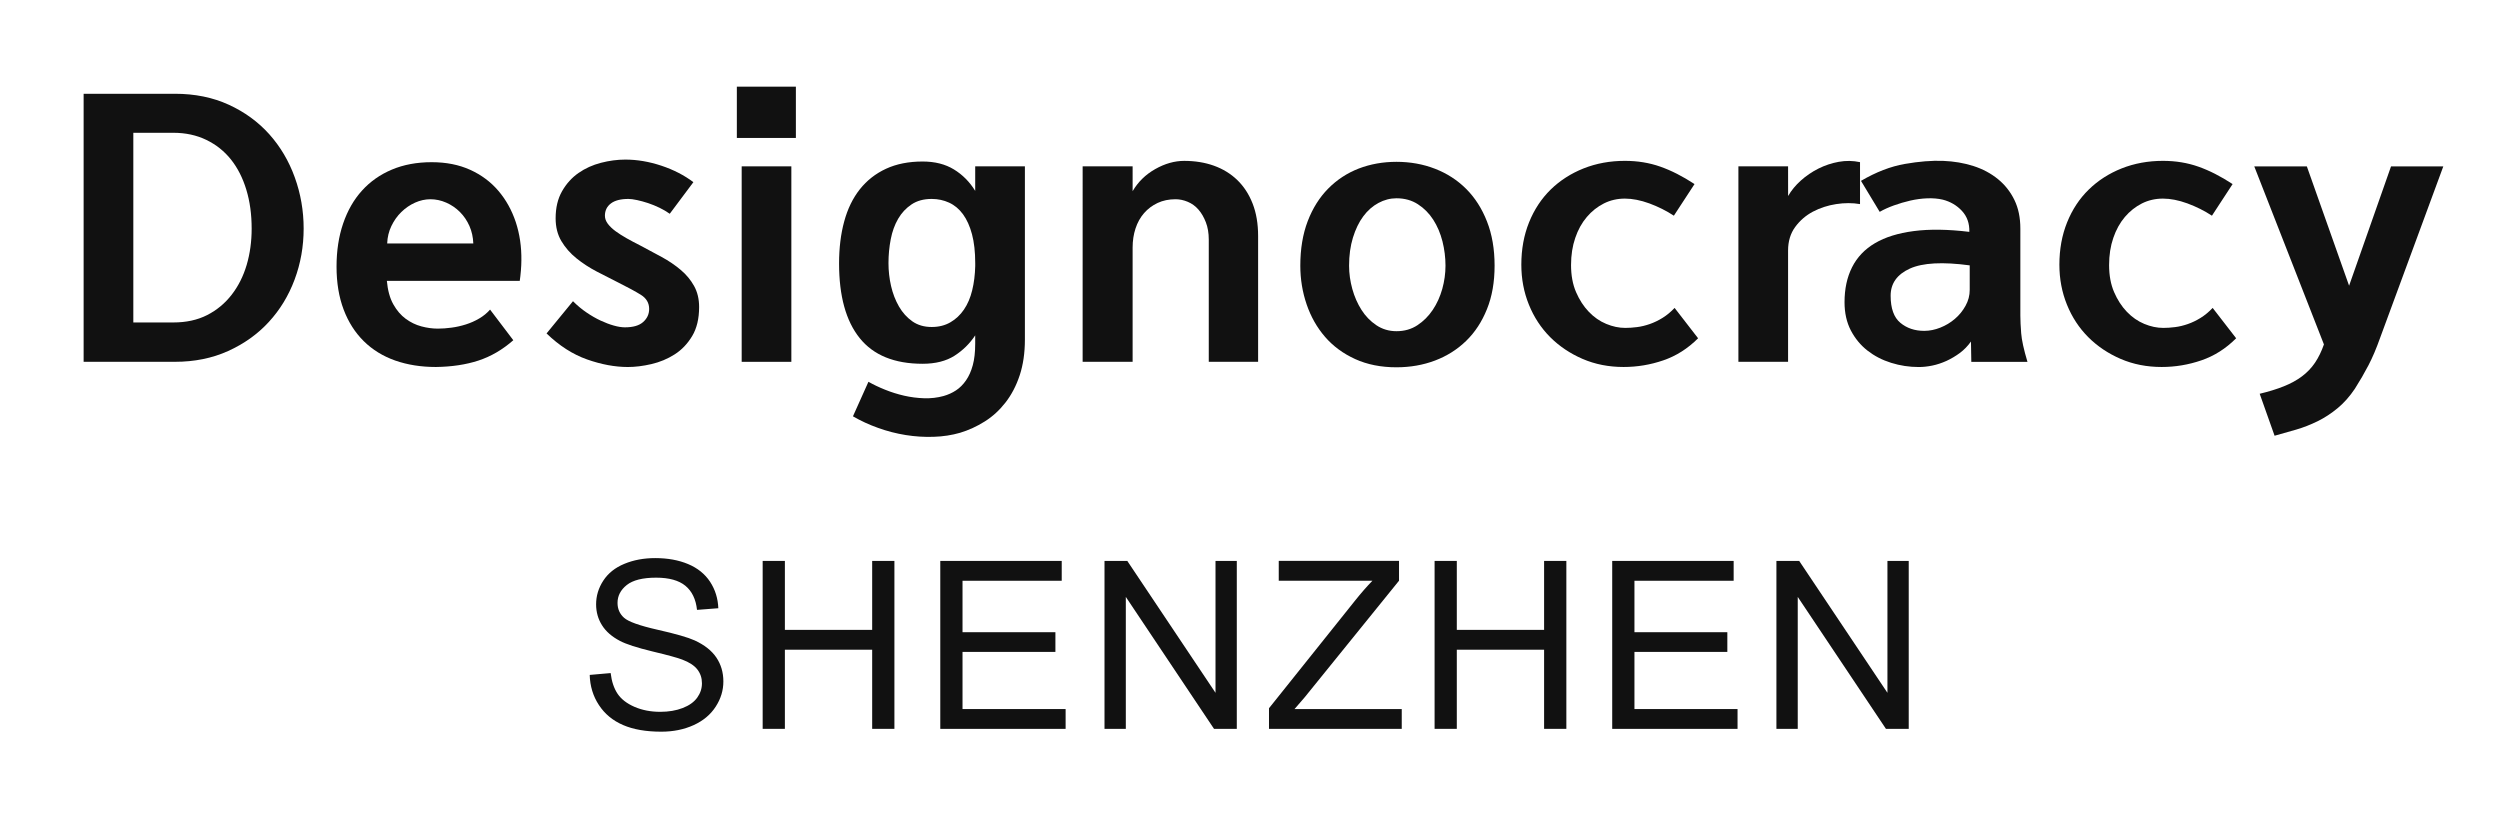 <?xml version="1.0" encoding="utf-8"?>
<!-- Generator: Adobe Illustrator 16.0.0, SVG Export Plug-In . SVG Version: 6.00 Build 0)  -->
<!DOCTYPE svg PUBLIC "-//W3C//DTD SVG 1.1//EN" "http://www.w3.org/Graphics/SVG/1.1/DTD/svg11.dtd">
<svg version="1.1" id="레이어_1" xmlns="http://www.w3.org/2000/svg" xmlns:xlink="http://www.w3.org/1999/xlink" x="0px"
	 y="0px" width="122px" height="40px" viewBox="0 0 122 40" enable-background="new 0 0 122 40" xml:space="preserve">
<g>
	<path fill="#111111" d="M28.778,32.936l1.022-0.09c0.049,0.41,0.161,0.746,0.338,1.01c0.178,0.264,0.452,0.476,0.825,0.638
		c0.372,0.161,0.792,0.243,1.258,0.243c0.413,0,0.778-0.063,1.096-0.186c0.316-0.123,0.552-0.291,0.707-0.506
		c0.154-0.214,0.231-0.447,0.231-0.701c0-0.258-0.074-0.48-0.224-0.674c-0.148-0.191-0.396-0.354-0.737-0.482
		c-0.22-0.086-0.706-0.219-1.459-0.399c-0.753-0.183-1.28-0.353-1.582-0.513c-0.392-0.205-0.684-0.459-0.875-0.764
		c-0.192-0.304-0.288-0.644-0.288-1.02c0-0.414,0.117-0.801,0.353-1.16c0.234-0.359,0.577-0.633,1.028-0.818
		c0.451-0.187,0.952-0.279,1.504-0.279c0.607,0,1.144,0.098,1.607,0.293c0.464,0.195,0.82,0.484,1.07,0.863
		c0.249,0.381,0.384,0.812,0.402,1.291l-1.04,0.08c-0.056-0.52-0.245-0.91-0.567-1.176c-0.322-0.264-0.798-0.396-1.428-0.396
		c-0.656,0-1.134,0.121-1.435,0.36c-0.3,0.24-0.449,0.53-0.449,0.869c0,0.295,0.105,0.537,0.318,0.728
		c0.209,0.189,0.754,0.385,1.635,0.584c0.882,0.199,1.486,0.373,1.814,0.522c0.477,0.22,0.829,0.498,1.057,0.836
		c0.227,0.337,0.341,0.726,0.341,1.165c0,0.438-0.125,0.848-0.375,1.232c-0.249,0.386-0.608,0.687-1.076,0.9
		c-0.468,0.213-0.994,0.32-1.579,0.32c-0.741,0-1.363-0.107-1.864-0.324c-0.501-0.216-0.896-0.541-1.18-0.977
		C28.942,33.975,28.793,33.482,28.778,32.936z"/>
	<path fill="#111111" d="M37.218,35.568v-8.195h1.084v3.365h4.26v-3.365h1.085v8.195h-1.085v-3.862h-4.26v3.862H37.218z"/>
	<path fill="#111111" d="M45.886,35.568v-8.195h5.926v0.968h-4.841v2.511h4.533v0.961h-4.533v2.789h5.031v0.967H45.886
		L45.886,35.568z"/>
	<path fill="#111111" d="M53.9,35.568v-8.195h1.112l4.305,6.436v-6.436h1.039v8.195h-1.112l-4.304-6.439v6.439H53.9z"/>
	<path fill="#111111" d="M61.927,35.568v-1.006l4.198-5.25c0.298-0.373,0.581-0.696,0.85-0.973h-4.572v-0.968h5.869v0.968
		l-4.601,5.686l-0.498,0.576h5.232v0.967H61.927z"/>
	<path fill="#111111" d="M70.008,35.568v-8.195h1.084v3.365h4.26v-3.365h1.086v8.195h-1.086v-3.862h-4.26v3.862H70.008z"/>
	<path fill="#111111" d="M78.676,35.568v-8.195h5.926v0.968h-4.841v2.511h4.533v0.961h-4.533v2.789h5.031v0.967H78.676
		L78.676,35.568z"/>
	<path fill="#111111" d="M86.689,35.568v-8.195h1.112l4.306,6.436v-6.436h1.039v8.195h-1.112l-4.304-6.439v6.439H86.689z"/>
</g>
<g>
	<path fill="#111111" d="M8.536,4.576c0.976,0,1.853,0.179,2.629,0.535s1.435,0.837,1.976,1.44c0.54,0.604,0.955,1.304,1.243,2.102
		c0.289,0.797,0.434,1.632,0.434,2.503c0,0.871-0.147,1.7-0.441,2.487s-0.714,1.477-1.259,2.069
		c-0.546,0.594-1.207,1.065-1.983,1.417c-0.777,0.352-1.643,0.527-2.598,0.527H4.081V4.576H8.536z M8.457,15.736
		c0.63,0,1.181-0.12,1.653-0.361c0.472-0.241,0.871-0.572,1.196-0.992c0.325-0.42,0.569-0.905,0.732-1.456
		c0.162-0.551,0.243-1.142,0.243-1.771c0-0.693-0.086-1.325-0.26-1.897c-0.173-0.571-0.422-1.063-0.747-1.472
		c-0.325-0.409-0.727-0.729-1.204-0.96S9.056,6.48,8.457,6.48H6.506v9.256H8.457z"/>
	<path fill="#111111" d="M25.049,16.603c-0.525,0.462-1.092,0.792-1.7,0.992c-0.608,0.199-1.302,0.304-2.078,0.314
		c-0.724,0-1.385-0.105-1.983-0.314c-0.598-0.211-1.109-0.525-1.535-0.945c-0.425-0.419-0.753-0.934-0.983-1.542
		s-0.347-1.307-0.347-2.094c0-0.776,0.107-1.479,0.323-2.109c0.215-0.63,0.521-1.165,0.921-1.605
		c0.398-0.441,0.884-0.782,1.456-1.023c0.571-0.241,1.22-0.362,1.944-0.362c0.702,0,1.327,0.123,1.873,0.37
		c0.545,0.246,1.005,0.588,1.377,1.023c0.373,0.436,0.656,0.944,0.851,1.526c0.193,0.583,0.285,1.21,0.275,1.881
		c0,0.137-0.008,0.3-0.023,0.488c-0.016,0.189-0.034,0.357-0.056,0.504h-6.485c0.042,0.462,0.146,0.842,0.314,1.142
		c0.168,0.299,0.37,0.535,0.606,0.708c0.236,0.173,0.49,0.297,0.764,0.37c0.272,0.073,0.54,0.11,0.803,0.11
		c0.21,0,0.433-0.016,0.669-0.048c0.236-0.031,0.47-0.084,0.7-0.157c0.231-0.073,0.449-0.17,0.653-0.291
		c0.205-0.12,0.381-0.265,0.527-0.433L25.049,16.603z M23.097,11.88c-0.011-0.304-0.073-0.588-0.188-0.85
		c-0.116-0.263-0.271-0.491-0.465-0.685c-0.194-0.194-0.417-0.347-0.669-0.457c-0.252-0.11-0.509-0.165-0.771-0.165
		c-0.252,0-0.501,0.055-0.748,0.165c-0.246,0.11-0.47,0.263-0.669,0.457c-0.199,0.193-0.361,0.422-0.487,0.685
		c-0.126,0.262-0.194,0.546-0.205,0.85H23.097z"/>
	<path fill="#111111" d="M32.684,10.432c-0.146-0.104-0.313-0.202-0.495-0.291c-0.185-0.089-0.37-0.165-0.56-0.229
		C31.44,9.85,31.26,9.8,31.086,9.763c-0.173-0.036-0.313-0.055-0.417-0.055c-0.378,0-0.664,0.073-0.857,0.22
		c-0.194,0.147-0.292,0.347-0.292,0.599c0,0.137,0.048,0.268,0.142,0.394c0.095,0.126,0.221,0.246,0.378,0.362
		c0.157,0.115,0.339,0.23,0.543,0.346c0.205,0.116,0.423,0.231,0.653,0.347c0.357,0.188,0.709,0.378,1.055,0.566
		c0.347,0.189,0.656,0.399,0.929,0.63c0.273,0.23,0.491,0.493,0.653,0.787c0.163,0.294,0.244,0.635,0.244,1.023
		c0,0.566-0.112,1.039-0.338,1.416c-0.227,0.378-0.512,0.678-0.858,0.897c-0.346,0.221-0.724,0.378-1.133,0.473
		c-0.41,0.095-0.793,0.142-1.149,0.142c-0.63,0-1.294-0.124-1.991-0.37c-0.698-0.247-1.356-0.669-1.976-1.268l1.29-1.573
		c0.21,0.21,0.431,0.395,0.662,0.551c0.23,0.157,0.458,0.288,0.685,0.394c0.226,0.104,0.44,0.187,0.646,0.244
		c0.204,0.058,0.386,0.086,0.543,0.086c0.398,0,0.695-0.086,0.889-0.26c0.194-0.173,0.292-0.386,0.292-0.638
		c0-0.293-0.137-0.524-0.409-0.692c-0.273-0.168-0.63-0.362-1.071-0.582c-0.356-0.179-0.716-0.362-1.078-0.551
		c-0.361-0.189-0.692-0.404-0.991-0.646c-0.3-0.241-0.543-0.52-0.732-0.835c-0.188-0.314-0.283-0.687-0.283-1.117
		c0-0.515,0.104-0.955,0.314-1.322c0.21-0.367,0.478-0.664,0.804-0.89c0.324-0.226,0.689-0.391,1.094-0.496
		c0.403-0.104,0.8-0.157,1.188-0.157c0.577,0,1.165,0.1,1.763,0.299c0.599,0.2,1.118,0.468,1.559,0.803L32.684,10.432z"/>
	<path fill="#111111" d="M35.958,4.229h2.881v2.503h-2.881V4.229z M36.194,8.118h2.424v9.539h-2.424V8.118z"/>
	<path fill="#111111" d="M45.025,7.882c0.598,0,1.106,0.129,1.526,0.386c0.42,0.257,0.767,0.605,1.039,1.047V8.118h2.425v8.453
		c0,0.65-0.085,1.23-0.252,1.739c-0.168,0.509-0.399,0.952-0.693,1.33c-0.294,0.378-0.632,0.688-1.015,0.928
		c-0.384,0.242-0.785,0.426-1.204,0.552c-0.399,0.114-0.827,0.183-1.283,0.196c-0.457,0.017-0.913-0.014-1.37-0.086
		c-0.456-0.074-0.904-0.188-1.346-0.348c-0.44-0.156-0.85-0.346-1.228-0.566l0.756-1.685c0.241,0.137,0.511,0.266,0.811,0.386
		c0.299,0.121,0.608,0.218,0.929,0.292c0.319,0.073,0.646,0.115,0.976,0.126c0.331,0.01,0.648-0.026,0.952-0.11
		c0.221-0.063,0.423-0.155,0.606-0.275c0.184-0.121,0.347-0.284,0.488-0.488c0.142-0.205,0.252-0.451,0.33-0.74
		c0.079-0.288,0.118-0.638,0.118-1.047v-0.409c-0.263,0.398-0.598,0.729-1.007,0.992c-0.41,0.262-0.93,0.394-1.559,0.394
		c-1.375,0-2.398-0.417-3.07-1.252c-0.671-0.834-1.007-2.049-1.007-3.644c0-0.756,0.084-1.44,0.252-2.055
		c0.167-0.614,0.422-1.136,0.763-1.566c0.342-0.43,0.767-0.764,1.275-0.999C43.747,8,44.343,7.882,45.025,7.882z M45.466,9.708
		c-0.389,0-0.716,0.089-0.983,0.268c-0.267,0.179-0.486,0.412-0.653,0.7c-0.168,0.289-0.289,0.622-0.362,1
		c-0.073,0.377-0.11,0.766-0.11,1.164c0,0.378,0.042,0.751,0.126,1.118s0.213,0.7,0.386,1c0.173,0.299,0.391,0.54,0.653,0.724
		s0.577,0.275,0.944,0.275c0.347,0,0.65-0.076,0.913-0.229c0.262-0.151,0.482-0.359,0.661-0.621
		c0.179-0.263,0.313-0.575,0.401-0.937c0.089-0.362,0.139-0.759,0.149-1.188V12.84c0-0.545-0.053-1.015-0.157-1.408
		c-0.105-0.394-0.252-0.719-0.44-0.977c-0.189-0.257-0.415-0.445-0.678-0.566C46.054,9.769,45.771,9.708,45.466,9.708z"/>
	<path fill="#111111" d="M55.272,9.33c0.263-0.451,0.63-0.811,1.102-1.078c0.473-0.268,0.945-0.401,1.417-0.401
		c0.524,0,1.008,0.078,1.448,0.235c0.44,0.158,0.821,0.392,1.142,0.701c0.319,0.31,0.569,0.692,0.747,1.148
		c0.179,0.457,0.268,0.984,0.268,1.582v6.14h-2.408v-5.966c0-0.315-0.047-0.596-0.142-0.843c-0.095-0.246-0.215-0.453-0.362-0.621
		c-0.146-0.168-0.32-0.294-0.52-0.378c-0.2-0.084-0.398-0.126-0.598-0.126c-0.325,0-0.617,0.061-0.874,0.181
		c-0.257,0.121-0.478,0.286-0.661,0.496s-0.322,0.459-0.417,0.748c-0.095,0.288-0.142,0.601-0.142,0.937v5.572h-2.439V8.118h2.439
		V9.33z"/>
	<path fill="#111111" d="M68.148,7.897c0.672,0,1.3,0.113,1.882,0.339c0.583,0.226,1.089,0.553,1.52,0.983
		c0.431,0.431,0.769,0.96,1.015,1.59c0.248,0.63,0.371,1.349,0.371,2.156c0,0.798-0.123,1.504-0.371,2.117
		c-0.246,0.614-0.584,1.132-1.015,1.551c-0.431,0.42-0.937,0.74-1.52,0.961c-0.582,0.22-1.21,0.33-1.882,0.33
		c-0.756,0-1.428-0.134-2.015-0.401c-0.588-0.268-1.079-0.63-1.473-1.086c-0.394-0.457-0.692-0.984-0.896-1.582
		c-0.205-0.599-0.309-1.229-0.309-1.89c0-0.818,0.121-1.542,0.361-2.172c0.242-0.63,0.574-1.159,1-1.59
		c0.426-0.431,0.922-0.756,1.488-0.977C66.874,8.008,67.488,7.897,68.148,7.897z M68.148,9.676c-0.305,0-0.599,0.077-0.881,0.229
		c-0.283,0.152-0.531,0.37-0.74,0.653c-0.211,0.283-0.377,0.63-0.504,1.039c-0.125,0.409-0.188,0.866-0.188,1.369
		c0,0.378,0.054,0.756,0.157,1.134c0.105,0.378,0.255,0.719,0.449,1.023c0.193,0.304,0.436,0.554,0.724,0.747
		c0.289,0.194,0.617,0.292,0.983,0.292c0.389,0,0.729-0.098,1.023-0.292c0.293-0.193,0.543-0.442,0.747-0.747
		c0.205-0.305,0.358-0.646,0.465-1.023c0.104-0.378,0.157-0.756,0.157-1.134c0-0.398-0.05-0.795-0.148-1.188
		c-0.1-0.393-0.25-0.745-0.449-1.055c-0.199-0.309-0.448-0.561-0.748-0.755C68.896,9.774,68.548,9.676,68.148,9.676z"/>
	<path fill="#111111" d="M82.867,16.508c-0.504,0.504-1.07,0.863-1.7,1.078c-0.629,0.216-1.274,0.323-1.937,0.323
		c-0.725,0-1.391-0.132-2-0.394c-0.607-0.263-1.136-0.617-1.582-1.063c-0.444-0.446-0.791-0.974-1.037-1.582
		c-0.247-0.608-0.37-1.26-0.37-1.952c0-0.756,0.126-1.445,0.378-2.07c0.252-0.624,0.604-1.156,1.055-1.598
		c0.451-0.44,0.986-0.784,1.605-1.031c0.619-0.246,1.291-0.369,2.015-0.369c0.619,0,1.196,0.094,1.731,0.283
		c0.535,0.188,1.092,0.472,1.668,0.85l-1.008,1.543c-0.367-0.241-0.766-0.44-1.195-0.599c-0.432-0.157-0.829-0.235-1.196-0.235
		s-0.708,0.078-1.022,0.235c-0.314,0.158-0.594,0.378-0.834,0.661c-0.242,0.284-0.432,0.625-0.566,1.023
		c-0.137,0.399-0.205,0.84-0.205,1.322c0,0.504,0.081,0.944,0.244,1.322s0.37,0.698,0.622,0.96c0.252,0.263,0.534,0.46,0.85,0.591
		c0.315,0.131,0.624,0.196,0.929,0.196c0.18,0,0.371-0.013,0.575-0.039s0.411-0.076,0.621-0.149c0.21-0.073,0.417-0.173,0.622-0.299
		s0.401-0.289,0.591-0.488L82.867,16.508z"/>
	<path fill="#111111" d="M87.26,9.566c0.157-0.273,0.364-0.525,0.622-0.756c0.257-0.23,0.543-0.425,0.857-0.583
		c0.315-0.157,0.646-0.268,0.991-0.33c0.347-0.063,0.692-0.058,1.039,0.016V9.96c-0.367-0.063-0.756-0.063-1.164,0
		c-0.41,0.063-0.787,0.187-1.135,0.369c-0.347,0.185-0.635,0.434-0.865,0.748s-0.347,0.698-0.347,1.149v5.431h-2.424V8.118h2.424
		L87.26,9.566L87.26,9.566z"/>
	<path fill="#111111" d="M90.816,8.826C91.551,8.396,92.266,8.12,92.958,8c0.692-0.121,1.315-0.171,1.873-0.149
		c0.524,0.021,1.015,0.104,1.472,0.251c0.456,0.147,0.855,0.36,1.196,0.638c0.341,0.278,0.608,0.617,0.803,1.016
		s0.291,0.866,0.291,1.401v4.25c0,0.23,0.015,0.515,0.04,0.85c0.025,0.336,0.128,0.803,0.307,1.401H96.2l-0.017-0.992
		c-0.156,0.221-0.339,0.407-0.543,0.56c-0.205,0.151-0.423,0.28-0.652,0.386c-0.231,0.104-0.463,0.181-0.692,0.228
		c-0.231,0.048-0.451,0.071-0.661,0.071c-0.462,0-0.91-0.068-1.347-0.205c-0.437-0.136-0.82-0.336-1.156-0.598
		c-0.336-0.263-0.606-0.591-0.812-0.984c-0.204-0.394-0.307-0.853-0.307-1.377c0-0.65,0.122-1.22,0.369-1.708
		c0.246-0.488,0.619-0.879,1.118-1.173c0.498-0.294,1.13-0.49,1.896-0.59c0.767-0.1,1.67-0.087,2.707,0.039
		c0.012-0.409-0.108-0.75-0.36-1.023c-0.252-0.272-0.567-0.456-0.944-0.551c-0.23-0.053-0.482-0.073-0.756-0.063
		c-0.273,0.011-0.546,0.048-0.818,0.11c-0.272,0.063-0.541,0.142-0.803,0.236c-0.263,0.095-0.494,0.199-0.693,0.314L90.816,8.826z
		 M93.902,16.146c0.262,0,0.523-0.053,0.787-0.158c0.262-0.104,0.498-0.246,0.707-0.425c0.211-0.178,0.384-0.391,0.521-0.638
		c0.138-0.246,0.205-0.506,0.205-0.779V12.95c-1.322-0.178-2.296-0.126-2.921,0.157c-0.624,0.284-0.938,0.725-0.938,1.323
		c0,0.619,0.158,1.06,0.473,1.322C93.052,16.015,93.439,16.146,93.902,16.146z"/>
	<path fill="#111111" d="M109.124,16.508c-0.504,0.504-1.069,0.863-1.7,1.078c-0.629,0.216-1.273,0.323-1.936,0.323
		c-0.725,0-1.391-0.132-2-0.394c-0.608-0.263-1.137-0.617-1.582-1.063c-0.445-0.446-0.792-0.974-1.038-1.582
		c-0.247-0.608-0.37-1.26-0.37-1.952c0-0.756,0.126-1.445,0.378-2.07c0.252-0.624,0.603-1.156,1.056-1.598
		c0.45-0.44,0.985-0.784,1.604-1.031c0.619-0.246,1.291-0.369,2.015-0.369c0.619,0,1.196,0.094,1.731,0.283
		c0.534,0.188,1.092,0.472,1.669,0.85l-1.008,1.543c-0.367-0.241-0.767-0.44-1.196-0.599c-0.431-0.157-0.829-0.235-1.196-0.235
		s-0.708,0.078-1.023,0.235c-0.313,0.158-0.592,0.378-0.834,0.661c-0.24,0.284-0.43,0.625-0.565,1.023
		c-0.137,0.399-0.205,0.84-0.205,1.322c0,0.504,0.081,0.944,0.244,1.322s0.37,0.698,0.622,0.96c0.252,0.263,0.535,0.46,0.85,0.591
		c0.315,0.131,0.625,0.196,0.93,0.196c0.179,0,0.369-0.013,0.574-0.039s0.412-0.076,0.621-0.149
		c0.211-0.073,0.418-0.173,0.622-0.299c0.205-0.126,0.401-0.289,0.591-0.488L109.124,16.508z"/>
	<path fill="#111111" d="M110.273,19.216c0.44-0.105,0.832-0.226,1.172-0.362c0.342-0.136,0.639-0.299,0.891-0.488
		c0.252-0.188,0.465-0.411,0.639-0.669c0.172-0.257,0.316-0.554,0.433-0.889l-3.4-8.689h2.566l2.062,5.824l2.047-5.824h2.551
		l-3.086,8.374c-0.179,0.504-0.366,0.947-0.565,1.33c-0.2,0.383-0.42,0.764-0.661,1.142c-0.252,0.378-0.533,0.695-0.843,0.952
		s-0.636,0.47-0.976,0.638c-0.343,0.168-0.69,0.305-1.047,0.409c-0.357,0.104-0.71,0.205-1.056,0.3L110.273,19.216z"/>
</g>
</svg>
